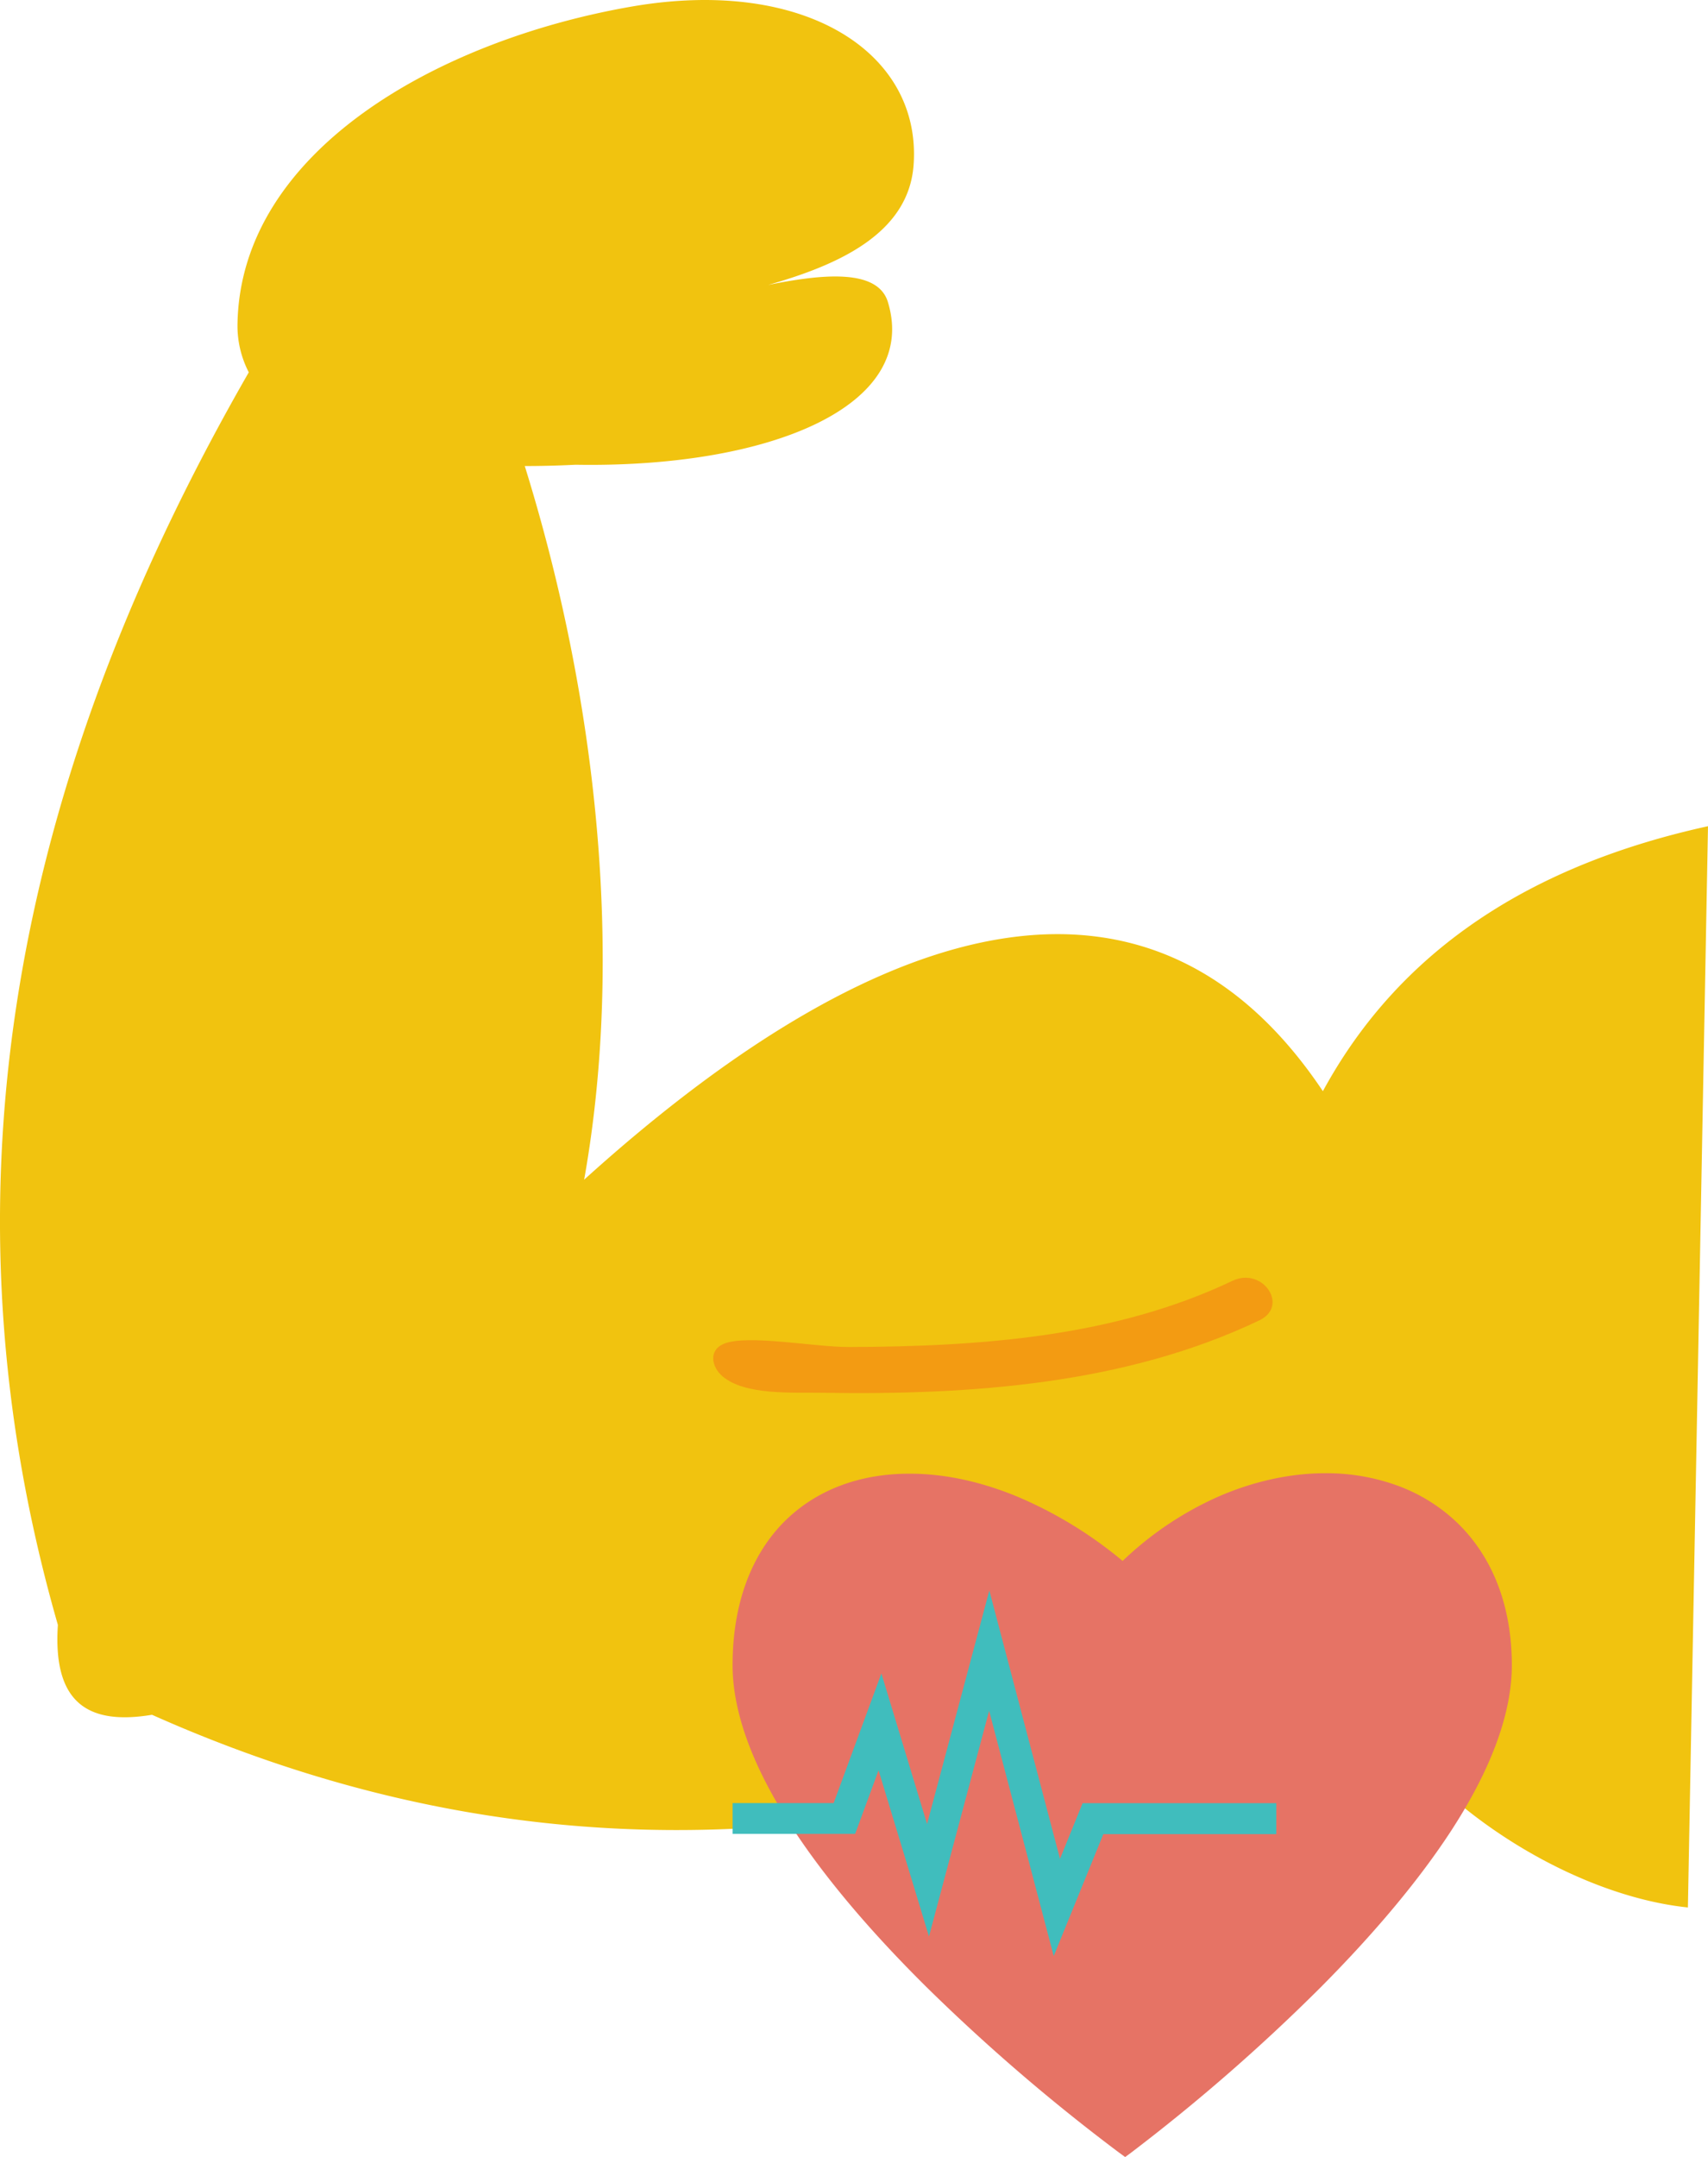 <svg xmlns="http://www.w3.org/2000/svg" width="855.77" height="1080" viewBox="0 0 855.77 1080"><g id="Слой_2" data-name="Слой 2"><g id="sport17_80284214"><g id="sport17_80284214-2" data-name="sport17_80284214"><path d="M662.81 546.34c-82.89-123.89-215.36-95.58-370.13 44.31 20.29-113.6 6.05-242.2-29.75-357.31 8.38.0 16.84-.21 25.42-.65 96.77 1.66 172.46-29.09 156.51-81.48-5.23-17.15-34-13.77-60-8.55 35.27-10 70.34-25.71 72.88-60C461.87 26.28 403-11.78 316.25 3.33 219.51 20.17 120.66 75.58 119 161.94a50.7 50.7.0 0 0 5.65 24.48C16.38 374.66-37.21 583.44 29 813.57c-2.51 38 14 50.53 47.16 45 201 89.62 397.66 70.4 598.71-26.78 29.62 67.06 109.85 117 170.83 123.25l10.07-541.37C767.93 432.92 701.58 475 662.81 546.34z" fill="#f1c30f"/><path d="M617.5 641.29c-59 28.09-125.71 32.88-191.88 33.15-17.41.07-51.36-6.51-63-1.6-7.81 3.3-6 11.69-.64 16.24 11.31 9.67 35.26 8 49.82 8.26C486.9 698.58 564.13 693 631 661.08 646.09 653.88 632.6 634.1 617.5 641.29z" fill="#f39b12"/><path d="M729.85 762.16A85.9 85.9.0 0 0 7e2 743.76a104.22 104.22.0 0 0-36-6.14c-17.51.0-36 4.06-53.52 11.7a167.21 167.21.0 0 0-48 32.23A210 210 0 0 0 510 749.46c-18.6-7.72-36.87-11.61-54.29-11.61-25.62.0-47.48 8.49-63.28 24.55-16.6 17-25.38 41.63-25.38 71.3.0 23.95 10.36 51.77 30.78 82.72 16.07 24.4 38.48 50.87 66.55 78.65a954.17 954.17.0 0 0 96.44 82.81l2.92 2.12 2.93-2.15a940.86 940.86.0 0 0 95-82.79c27.66-27.81 49.7-54.28 65.55-78.64 20.08-30.95 30.27-58.77 30.27-82.72C757.45 804.13 747.9 779.41 729.85 762.16z" fill="#e67365"/><path d="M527.95 979.37 495.58 856.56 465.45 969.58 440.19 886.36 428.46 918.2H367.06V902.77H417.69L441.61 837.87 464.49 913.27 495.69 796.35 531.1 930.7 542.42 902.83H639.48V918.32H552.82L527.95 979.37z" fill="#40bdbd"/></g></g></g></svg>